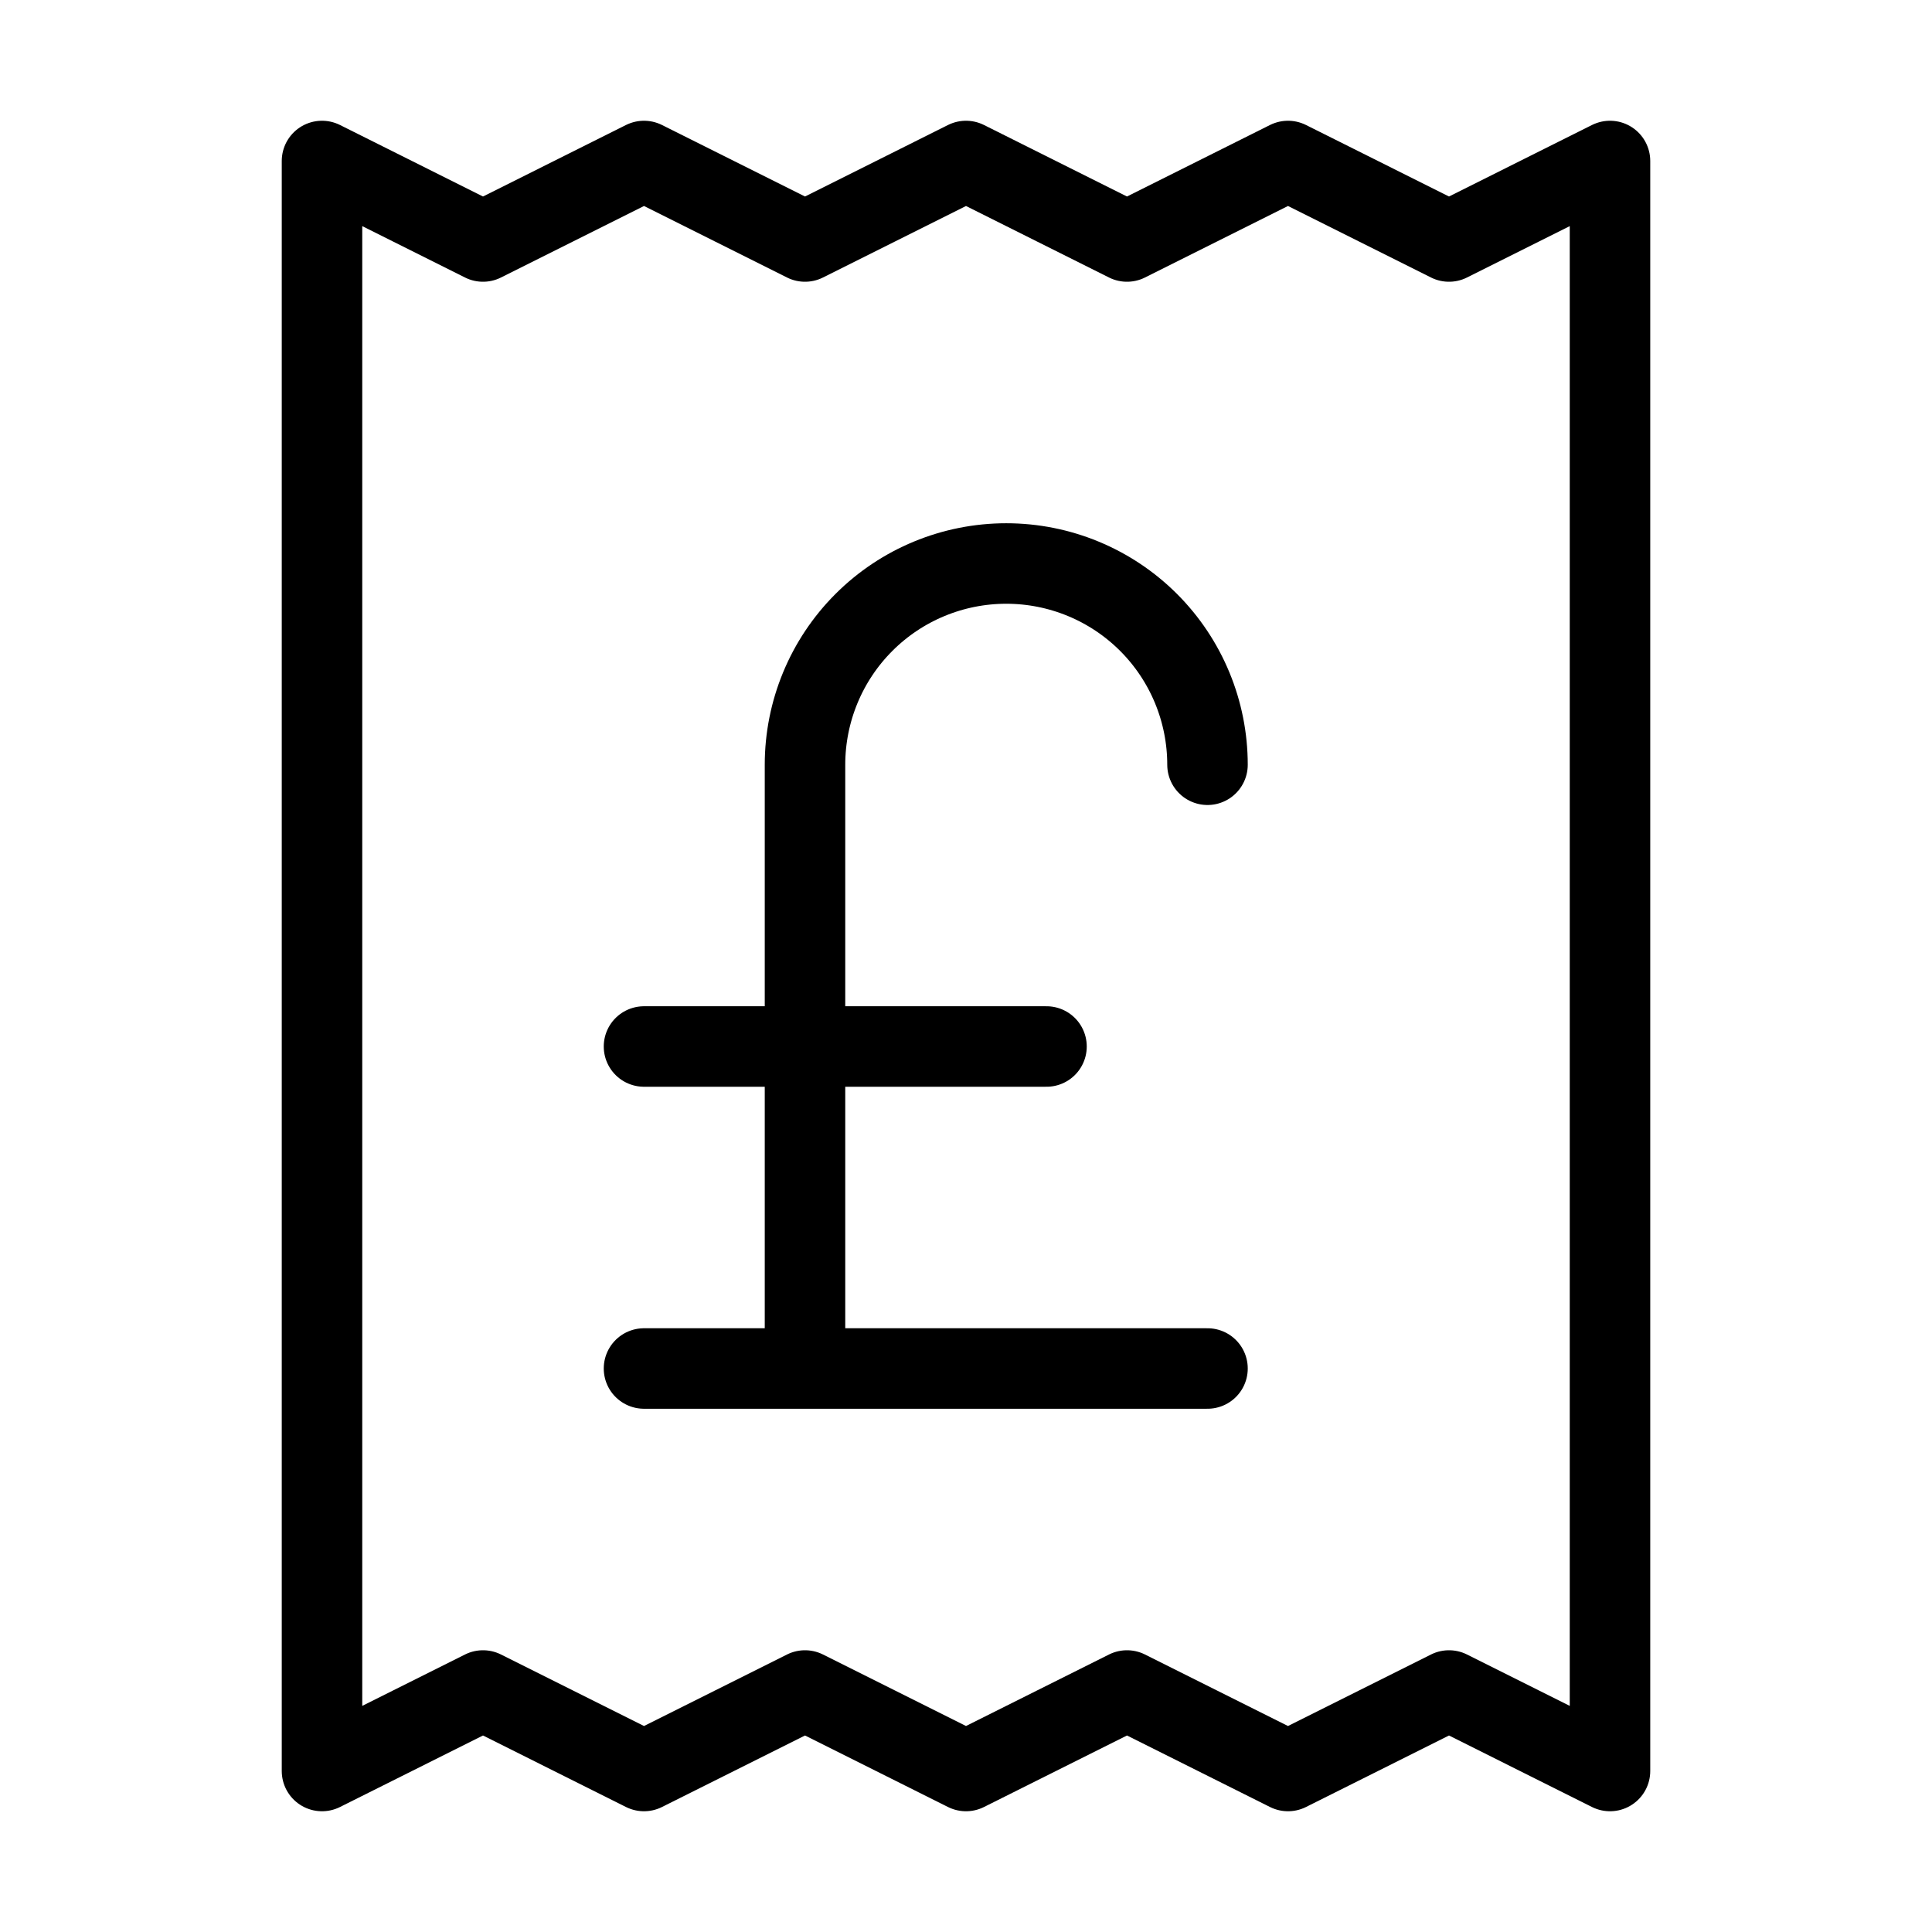 <svg width="24" height="24" viewBox="0 0 24 24" fill="none" xmlns="http://www.w3.org/2000/svg"><path d="M4 2V22L6 21 8 22 10 21 12 22 14 21 16 22 18 21 20 22V2L18 3 16 2 14 3 12 2 10 3 8 2 6 3 4 2ZM8 13H13" stroke="currentColor" stroke-linecap="round" stroke-linejoin="round"/><path d="M10 17V9.5C10 8.837 10.263 8.201 10.732 7.732 11.201 7.263 11.837 7 12.5 7 13.163 7 13.799 7.263 14.268 7.732 14.737 8.201 15 8.837 15 9.5M8 17H15" stroke="currentColor" stroke-linecap="round" stroke-linejoin="round"/></svg>